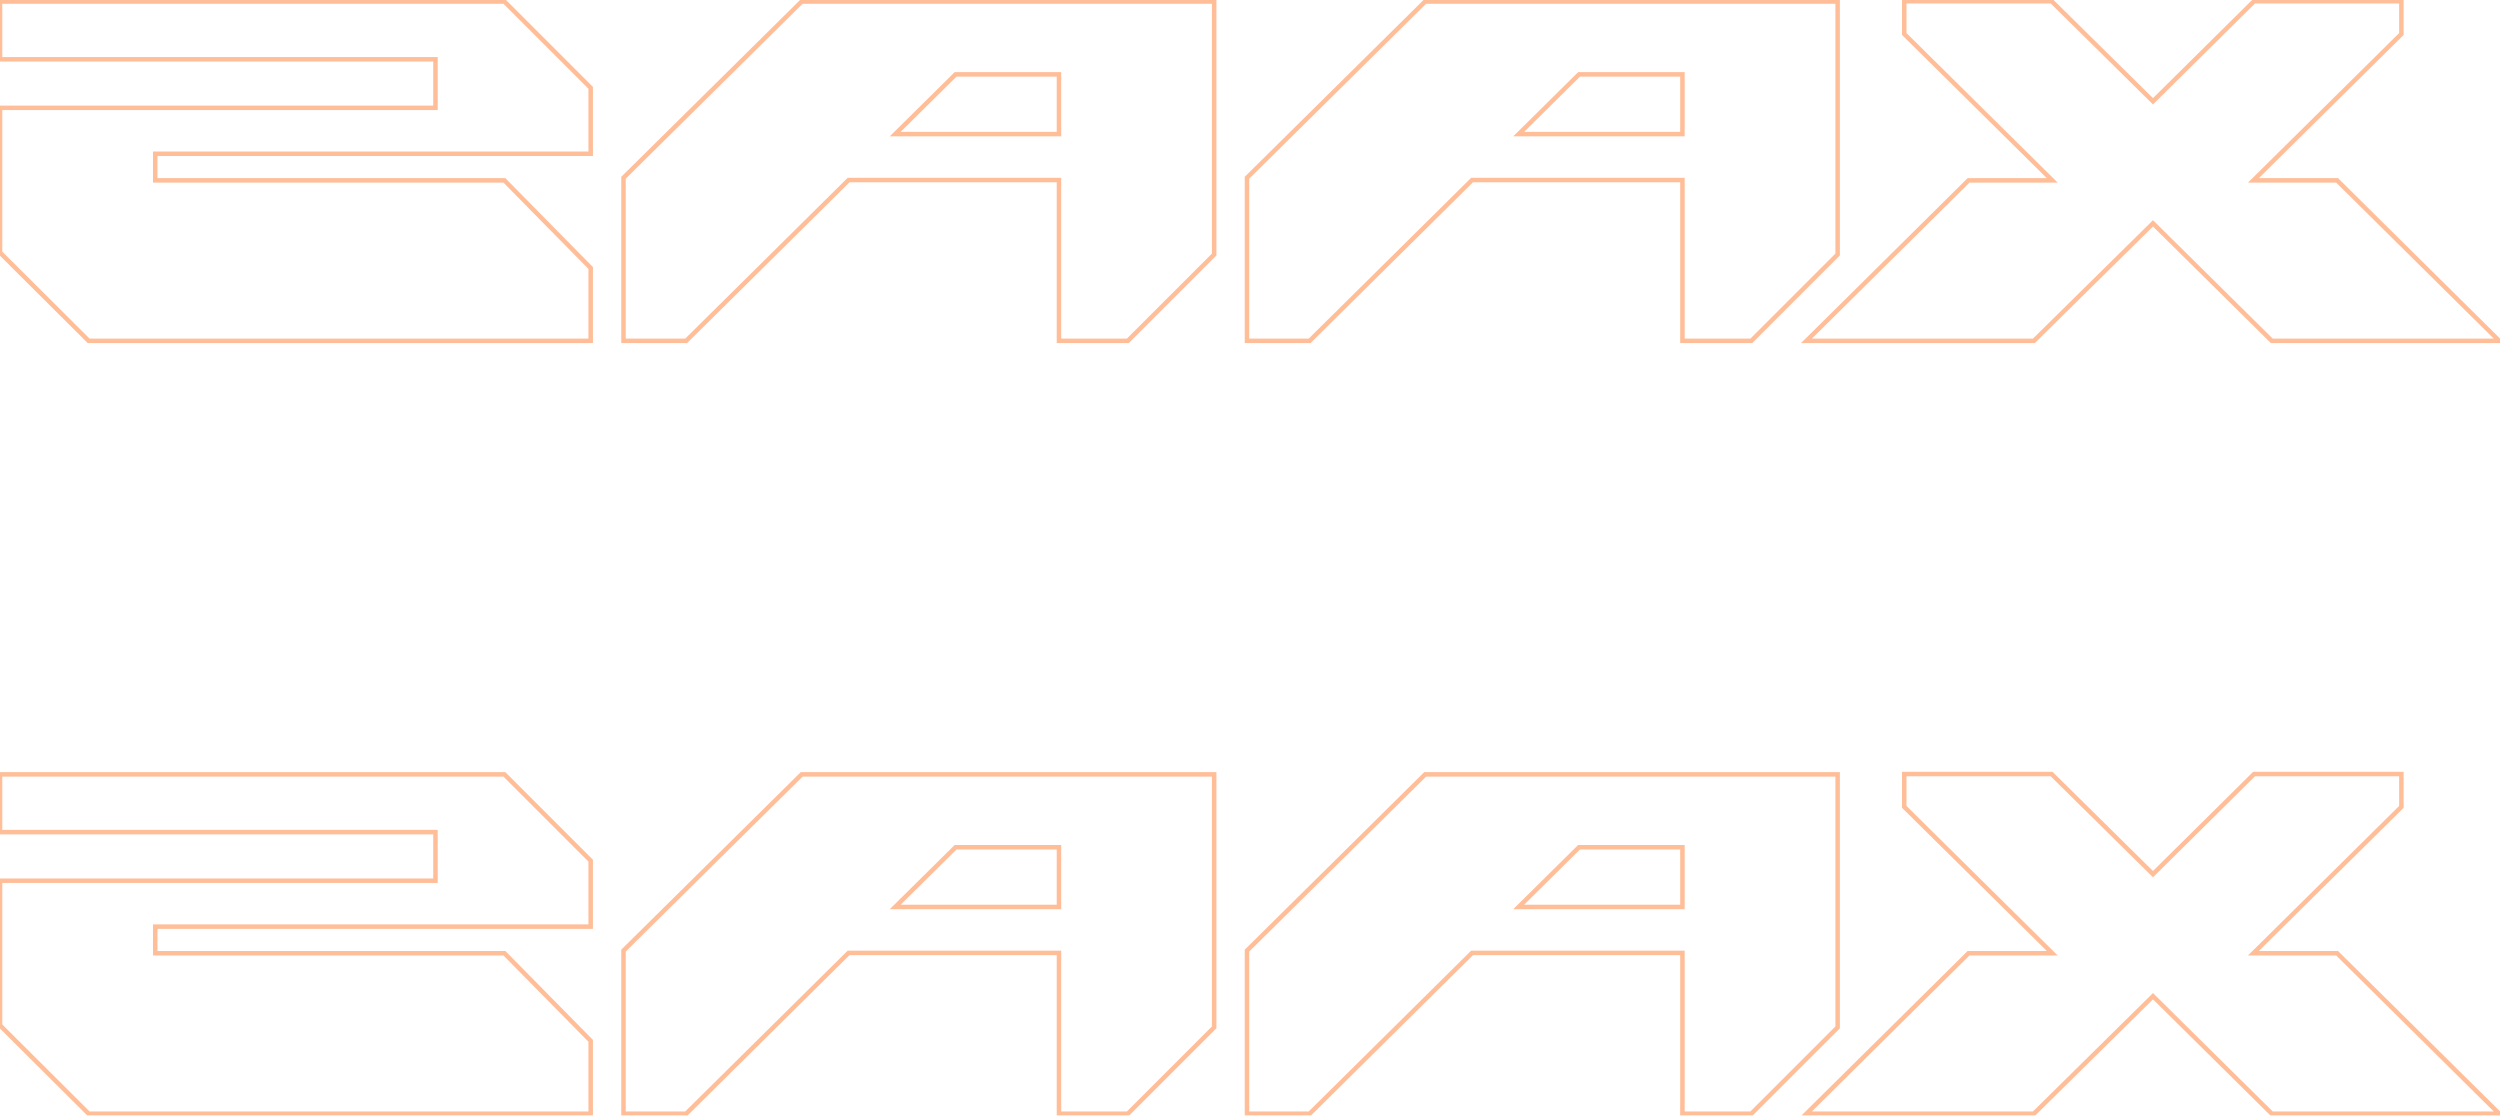 <svg width="1116" height="498" viewBox="0 0 1116 498" fill="none" xmlns="http://www.w3.org/2000/svg">
<mask id="path-1-outside-1_9_499" maskUnits="userSpaceOnUse" x="-1" y="-1" width="1120" height="500" fill="black">
<rect fill="white" x="-1" y="-1" width="1120" height="500"/>
<path d="M39.562 152.146L0.012 112.742V48.143H194.396V26.463H0.012V0.682H225.158L263.684 39.207V68.65H69.299V80.516H225.158L263.684 119.627V152.146H39.562ZM503.479 152.146H472.717V80.369H378.82L306.311 152.146H278.332V79.344L357.873 0.682H542.004V113.621L503.479 152.146ZM472.717 59.861V33.201H426.574L399.621 59.861H472.717ZM781.799 152.146H751.037V80.369H657.141L584.631 152.146H556.652V79.344L636.193 0.682H820.324V113.621L781.799 152.146ZM751.037 59.861V33.201H704.895L677.941 59.861H751.037ZM1115.64 152.146H1014.12L961.096 99.705L907.922 152.146H806.408L878.771 80.516H916.125L850.061 15.184V0.535H915.832L961.096 45.213L1006.21 0.535H1071.98V15.184L1005.92 80.516H1043.27L1115.64 152.146ZM39.562 497.146L0.012 457.742V393.143H194.396V371.463H0.012V345.682H225.158L263.684 384.207V413.65H69.299V425.516H225.158L263.684 464.627V497.146H39.562ZM503.479 497.146H472.717V425.369H378.82L306.311 497.146H278.332V424.344L357.873 345.682H542.004V458.621L503.479 497.146ZM472.717 404.861V378.201H426.574L399.621 404.861H472.717ZM781.799 497.146H751.037V425.369H657.141L584.631 497.146H556.652V424.344L636.193 345.682H820.324V458.621L781.799 497.146ZM751.037 404.861V378.201H704.895L677.941 404.861H751.037ZM1115.64 497.146H1014.12L961.096 444.705L907.922 497.146H806.408L878.771 425.516H916.125L850.061 360.184V345.535H915.832L961.096 390.213L1006.21 345.535H1071.98V360.184L1005.92 425.516H1043.27L1115.64 497.146Z"/>
</mask>
<path d="M39.562 152.146L38.857 152.855L39.149 153.146H39.562V152.146ZM0.012 112.742H-0.988V113.157L-0.694 113.451L0.012 112.742ZM0.012 48.143V47.143H-0.988V48.143H0.012ZM194.396 48.143V49.143H195.396V48.143H194.396ZM194.396 26.463H195.396V25.463H194.396V26.463ZM0.012 26.463H-0.988V27.463H0.012V26.463ZM0.012 0.682V-0.318H-0.988V0.682H0.012ZM225.158 0.682L225.865 -0.025L225.572 -0.318H225.158V0.682ZM263.684 39.207H264.684V38.793L264.391 38.5L263.684 39.207ZM263.684 68.65V69.65H264.684V68.65H263.684ZM69.299 68.65V67.65H68.299V68.65H69.299ZM69.299 80.516H68.299V81.516H69.299V80.516ZM225.158 80.516L225.871 79.814L225.577 79.516H225.158V80.516ZM263.684 119.627H264.684V119.217L264.396 118.925L263.684 119.627ZM263.684 152.146V153.146H264.684V152.146H263.684ZM40.268 151.438L0.718 112.034L-0.694 113.451L38.857 152.855L40.268 151.438ZM1.012 112.742V48.143H-0.988V112.742H1.012ZM0.012 49.143H194.396V47.143H0.012V49.143ZM195.396 48.143V26.463H193.396V48.143H195.396ZM194.396 25.463H0.012V27.463H194.396V25.463ZM1.012 26.463V0.682H-0.988V26.463H1.012ZM0.012 1.682H225.158V-0.318H0.012V1.682ZM224.451 1.389L262.976 39.914L264.391 38.5L225.865 -0.025L224.451 1.389ZM262.684 39.207V68.65H264.684V39.207H262.684ZM263.684 67.65H69.299V69.65H263.684V67.65ZM68.299 68.65V80.516H70.299V68.65H68.299ZM69.299 81.516H225.158V79.516H69.299V81.516ZM224.446 81.217L262.971 120.329L264.396 118.925L225.871 79.814L224.446 81.217ZM262.684 119.627V152.146H264.684V119.627H262.684ZM263.684 151.146H39.562V153.146H263.684V151.146ZM503.479 152.146V153.146H503.893L504.186 152.854L503.479 152.146ZM472.717 152.146H471.717V153.146H472.717V152.146ZM472.717 80.369H473.717V79.369H472.717V80.369ZM378.82 80.369V79.369H378.409L378.117 79.659L378.82 80.369ZM306.311 152.146V153.146H306.722L307.014 152.857L306.311 152.146ZM278.332 152.146H277.332V153.146H278.332V152.146ZM278.332 79.344L277.629 78.633L277.332 78.926V79.344H278.332ZM357.873 0.682V-0.318H357.462L357.17 -0.029L357.873 0.682ZM542.004 0.682H543.004V-0.318H542.004V0.682ZM542.004 113.621L542.711 114.328L543.004 114.035V113.621H542.004ZM472.717 59.861V60.861H473.717V59.861H472.717ZM472.717 33.201H473.717V32.201H472.717V33.201ZM426.574 33.201V32.201H426.163L425.871 32.49L426.574 33.201ZM399.621 59.861L398.918 59.15L397.188 60.861H399.621V59.861ZM503.479 151.146H472.717V153.146H503.479V151.146ZM473.717 152.146V80.369H471.717V152.146H473.717ZM472.717 79.369H378.82V81.369H472.717V79.369ZM378.117 79.659L305.607 151.436L307.014 152.857L379.524 81.08L378.117 79.659ZM306.311 151.146H278.332V153.146H306.311V151.146ZM279.332 152.146V79.344H277.332V152.146H279.332ZM279.035 80.055L358.576 1.393L357.17 -0.029L277.629 78.633L279.035 80.055ZM357.873 1.682H542.004V-0.318H357.873V1.682ZM541.004 0.682V113.621H543.004V0.682H541.004ZM541.297 112.914L502.771 151.439L504.186 152.854L542.711 114.328L541.297 112.914ZM473.717 59.861V33.201H471.717V59.861H473.717ZM472.717 32.201H426.574V34.201H472.717V32.201ZM425.871 32.49L398.918 59.15L400.324 60.572L427.277 33.912L425.871 32.49ZM399.621 60.861H472.717V58.861H399.621V60.861ZM781.799 152.146V153.146H782.213L782.506 152.854L781.799 152.146ZM751.037 152.146H750.037V153.146H751.037V152.146ZM751.037 80.369H752.037V79.369H751.037V80.369ZM657.141 80.369V79.369H656.729L656.437 79.659L657.141 80.369ZM584.631 152.146V153.146H585.042L585.334 152.857L584.631 152.146ZM556.652 152.146H555.652V153.146H556.652V152.146ZM556.652 79.344L555.949 78.633L555.652 78.926V79.344H556.652ZM636.193 0.682V-0.318H635.782L635.49 -0.029L636.193 0.682ZM820.324 0.682H821.324V-0.318H820.324V0.682ZM820.324 113.621L821.031 114.328L821.324 114.035V113.621H820.324ZM751.037 59.861V60.861H752.037V59.861H751.037ZM751.037 33.201H752.037V32.201H751.037V33.201ZM704.895 33.201V32.201H704.484L704.191 32.49L704.895 33.201ZM677.941 59.861L677.238 59.15L675.508 60.861H677.941V59.861ZM781.799 151.146H751.037V153.146H781.799V151.146ZM752.037 152.146V80.369H750.037V152.146H752.037ZM751.037 79.369H657.141V81.369H751.037V79.369ZM656.437 79.659L583.927 151.436L585.334 152.857L657.844 81.08L656.437 79.659ZM584.631 151.146H556.652V153.146H584.631V151.146ZM557.652 152.146V79.344H555.652V152.146H557.652ZM557.356 80.055L636.897 1.393L635.49 -0.029L555.949 78.633L557.356 80.055ZM636.193 1.682H820.324V-0.318H636.193V1.682ZM819.324 0.682V113.621H821.324V0.682H819.324ZM819.617 112.914L781.092 151.439L782.506 152.854L821.031 114.328L819.617 112.914ZM752.037 59.861V33.201H750.037V59.861H752.037ZM751.037 32.201H704.895V34.201H751.037V32.201ZM704.191 32.49L677.238 59.15L678.645 60.572L705.598 33.912L704.191 32.49ZM677.941 60.861H751.037V58.861H677.941V60.861ZM1115.64 152.146V153.146H1118.07L1116.34 151.436L1115.64 152.146ZM1014.12 152.146L1013.42 152.858L1013.71 153.146H1014.12V152.146ZM961.096 99.705L961.799 98.994L961.097 98.3L960.394 98.993L961.096 99.705ZM907.922 152.146V153.146H908.332L908.624 152.858L907.922 152.146ZM806.408 152.146L805.705 151.436L803.977 153.146H806.408V152.146ZM878.771 80.516V79.516H878.36L878.068 79.805L878.771 80.516ZM916.125 80.516V81.516H918.558L916.828 79.805L916.125 80.516ZM850.061 15.184H849.061V15.601L849.357 15.895L850.061 15.184ZM850.061 0.535V-0.465H849.061V0.535H850.061ZM915.832 0.535L916.535 -0.177L916.242 -0.465H915.832V0.535ZM961.096 45.213L960.393 45.925L961.097 46.619L961.799 45.923L961.096 45.213ZM1006.21 0.535V-0.465H1005.8L1005.51 -0.175L1006.21 0.535ZM1071.98 0.535H1072.98V-0.465H1071.98V0.535ZM1071.98 15.184L1072.69 15.895L1072.98 15.601V15.184H1071.98ZM1005.92 80.516L1005.22 79.805L1003.49 81.516H1005.92V80.516ZM1043.27 80.516L1043.98 79.805L1043.68 79.516H1043.27V80.516ZM1115.64 151.146H1014.12V153.146H1115.64V151.146ZM1014.83 151.435L961.799 98.994L960.393 100.416L1013.42 152.858L1014.83 151.435ZM960.394 98.993L907.22 151.434L908.624 152.858L961.798 100.417L960.394 98.993ZM907.922 151.146H806.408V153.146H907.922V151.146ZM807.112 152.857L879.475 81.226L878.068 79.805L805.705 151.436L807.112 152.857ZM878.771 81.516H916.125V79.516H878.771V81.516ZM916.828 79.805L850.764 14.473L849.357 15.895L915.422 81.227L916.828 79.805ZM851.061 15.184V0.535H849.061V15.184H851.061ZM850.061 1.535H915.832V-0.465H850.061V1.535ZM915.13 1.247L960.393 45.925L961.798 44.501L916.535 -0.177L915.13 1.247ZM961.799 45.923L1006.92 1.246L1005.51 -0.175L960.392 44.502L961.799 45.923ZM1006.21 1.535H1071.98V-0.465H1006.21V1.535ZM1070.98 0.535V15.184H1072.98V0.535H1070.98ZM1071.28 14.473L1005.22 79.805L1006.62 81.227L1072.69 15.895L1071.28 14.473ZM1005.92 81.516H1043.27V79.516H1005.92V81.516ZM1042.57 81.226L1114.93 152.857L1116.34 151.436L1043.98 79.805L1042.57 81.226ZM39.562 497.146L38.857 497.855L39.149 498.146H39.562V497.146ZM0.012 457.742H-0.988V458.157L-0.694 458.451L0.012 457.742ZM0.012 393.143V392.143H-0.988V393.143H0.012ZM194.396 393.143V394.143H195.396V393.143H194.396ZM194.396 371.463H195.396V370.463H194.396V371.463ZM0.012 371.463H-0.988V372.463H0.012V371.463ZM0.012 345.682V344.682H-0.988V345.682H0.012ZM225.158 345.682L225.865 344.975L225.572 344.682H225.158V345.682ZM263.684 384.207H264.684V383.793L264.391 383.5L263.684 384.207ZM263.684 413.65V414.65H264.684V413.65H263.684ZM69.299 413.65V412.65H68.299V413.65H69.299ZM69.299 425.516H68.299V426.516H69.299V425.516ZM225.158 425.516L225.871 424.814L225.577 424.516H225.158V425.516ZM263.684 464.627H264.684V464.217L264.396 463.925L263.684 464.627ZM263.684 497.146V498.146H264.684V497.146H263.684ZM40.268 496.438L0.718 457.034L-0.694 458.451L38.857 497.855L40.268 496.438ZM1.012 457.742V393.143H-0.988V457.742H1.012ZM0.012 394.143H194.396V392.143H0.012V394.143ZM195.396 393.143V371.463H193.396V393.143H195.396ZM194.396 370.463H0.012V372.463H194.396V370.463ZM1.012 371.463V345.682H-0.988V371.463H1.012ZM0.012 346.682H225.158V344.682H0.012V346.682ZM224.451 346.389L262.976 384.914L264.391 383.5L225.865 344.975L224.451 346.389ZM262.684 384.207V413.65H264.684V384.207H262.684ZM263.684 412.65H69.299V414.65H263.684V412.65ZM68.299 413.65V425.516H70.299V413.65H68.299ZM69.299 426.516H225.158V424.516H69.299V426.516ZM224.446 426.217L262.971 465.329L264.396 463.925L225.871 424.814L224.446 426.217ZM262.684 464.627V497.146H264.684V464.627H262.684ZM263.684 496.146H39.562V498.146H263.684V496.146ZM503.479 497.146V498.146H503.893L504.186 497.854L503.479 497.146ZM472.717 497.146H471.717V498.146H472.717V497.146ZM472.717 425.369H473.717V424.369H472.717V425.369ZM378.82 425.369V424.369H378.409L378.117 424.658L378.82 425.369ZM306.311 497.146V498.146H306.722L307.014 497.857L306.311 497.146ZM278.332 497.146H277.332V498.146H278.332V497.146ZM278.332 424.344L277.629 423.633L277.332 423.926V424.344H278.332ZM357.873 345.682V344.682H357.462L357.17 344.971L357.873 345.682ZM542.004 345.682H543.004V344.682H542.004V345.682ZM542.004 458.621L542.711 459.328L543.004 459.035V458.621H542.004ZM472.717 404.861V405.861H473.717V404.861H472.717ZM472.717 378.201H473.717V377.201H472.717V378.201ZM426.574 378.201V377.201H426.163L425.871 377.49L426.574 378.201ZM399.621 404.861L398.918 404.15L397.188 405.861H399.621V404.861ZM503.479 496.146H472.717V498.146H503.479V496.146ZM473.717 497.146V425.369H471.717V497.146H473.717ZM472.717 424.369H378.82V426.369H472.717V424.369ZM378.117 424.658L305.607 496.436L307.014 497.857L379.524 426.08L378.117 424.658ZM306.311 496.146H278.332V498.146H306.311V496.146ZM279.332 497.146V424.344H277.332V497.146H279.332ZM279.035 425.055L358.576 346.393L357.17 344.971L277.629 423.633L279.035 425.055ZM357.873 346.682H542.004V344.682H357.873V346.682ZM541.004 345.682V458.621H543.004V345.682H541.004ZM541.297 457.914L502.771 496.439L504.186 497.854L542.711 459.328L541.297 457.914ZM473.717 404.861V378.201H471.717V404.861H473.717ZM472.717 377.201H426.574V379.201H472.717V377.201ZM425.871 377.49L398.918 404.15L400.324 405.572L427.277 378.912L425.871 377.49ZM399.621 405.861H472.717V403.861H399.621V405.861ZM781.799 497.146V498.146H782.213L782.506 497.854L781.799 497.146ZM751.037 497.146H750.037V498.146H751.037V497.146ZM751.037 425.369H752.037V424.369H751.037V425.369ZM657.141 425.369V424.369H656.729L656.437 424.658L657.141 425.369ZM584.631 497.146V498.146H585.042L585.334 497.857L584.631 497.146ZM556.652 497.146H555.652V498.146H556.652V497.146ZM556.652 424.344L555.949 423.633L555.652 423.926V424.344H556.652ZM636.193 345.682V344.682H635.782L635.49 344.971L636.193 345.682ZM820.324 345.682H821.324V344.682H820.324V345.682ZM820.324 458.621L821.031 459.328L821.324 459.035V458.621H820.324ZM751.037 404.861V405.861H752.037V404.861H751.037ZM751.037 378.201H752.037V377.201H751.037V378.201ZM704.895 378.201V377.201H704.484L704.191 377.49L704.895 378.201ZM677.941 404.861L677.238 404.15L675.508 405.861H677.941V404.861ZM781.799 496.146H751.037V498.146H781.799V496.146ZM752.037 497.146V425.369H750.037V497.146H752.037ZM751.037 424.369H657.141V426.369H751.037V424.369ZM656.437 424.658L583.927 496.436L585.334 497.857L657.844 426.08L656.437 424.658ZM584.631 496.146H556.652V498.146H584.631V496.146ZM557.652 497.146V424.344H555.652V497.146H557.652ZM557.356 425.055L636.897 346.393L635.49 344.971L555.949 423.633L557.356 425.055ZM636.193 346.682H820.324V344.682H636.193V346.682ZM819.324 345.682V458.621H821.324V345.682H819.324ZM819.617 457.914L781.092 496.439L782.506 497.854L821.031 459.328L819.617 457.914ZM752.037 404.861V378.201H750.037V404.861H752.037ZM751.037 377.201H704.895V379.201H751.037V377.201ZM704.191 377.49L677.238 404.15L678.645 405.572L705.598 378.912L704.191 377.49ZM677.941 405.861H751.037V403.861H677.941V405.861ZM1115.64 497.146V498.146H1118.07L1116.34 496.436L1115.64 497.146ZM1014.12 497.146L1013.42 497.858L1013.71 498.146H1014.12V497.146ZM961.096 444.705L961.799 443.994L961.097 443.3L960.394 443.993L961.096 444.705ZM907.922 497.146V498.146H908.332L908.624 497.858L907.922 497.146ZM806.408 497.146L805.705 496.436L803.977 498.146H806.408V497.146ZM878.771 425.516V424.516H878.36L878.068 424.805L878.771 425.516ZM916.125 425.516V426.516H918.558L916.828 424.805L916.125 425.516ZM850.061 360.184H849.061V360.601L849.357 360.895L850.061 360.184ZM850.061 345.535V344.535H849.061V345.535H850.061ZM915.832 345.535L916.535 344.823L916.242 344.535H915.832V345.535ZM961.096 390.213L960.393 390.925L961.097 391.619L961.799 390.923L961.096 390.213ZM1006.21 345.535V344.535H1005.8L1005.51 344.825L1006.21 345.535ZM1071.98 345.535H1072.98V344.535H1071.98V345.535ZM1071.98 360.184L1072.69 360.895L1072.98 360.601V360.184H1071.98ZM1005.92 425.516L1005.22 424.805L1003.49 426.516H1005.92V425.516ZM1043.27 425.516L1043.98 424.805L1043.68 424.516H1043.27V425.516ZM1115.64 496.146H1014.12V498.146H1115.64V496.146ZM1014.83 496.435L961.799 443.994L960.393 445.416L1013.42 497.858L1014.83 496.435ZM960.394 443.993L907.22 496.434L908.624 497.858L961.798 445.417L960.394 443.993ZM907.922 496.146H806.408V498.146H907.922V496.146ZM807.112 497.857L879.475 426.226L878.068 424.805L805.705 496.436L807.112 497.857ZM878.771 426.516H916.125V424.516H878.771V426.516ZM916.828 424.805L850.764 359.473L849.357 360.895L915.422 426.227L916.828 424.805ZM851.061 360.184V345.535H849.061V360.184H851.061ZM850.061 346.535H915.832V344.535H850.061V346.535ZM915.13 346.247L960.393 390.925L961.798 389.501L916.535 344.823L915.13 346.247ZM961.799 390.923L1006.92 346.246L1005.51 344.825L960.392 389.502L961.799 390.923ZM1006.21 346.535H1071.98V344.535H1006.21V346.535ZM1070.98 345.535V360.184H1072.98V345.535H1070.98ZM1071.28 359.473L1005.22 424.805L1006.62 426.227L1072.69 360.895L1071.28 359.473ZM1005.92 426.516H1043.27V424.516H1005.92V426.516ZM1042.57 426.226L1114.93 497.857L1116.34 496.436L1043.98 424.805L1042.57 426.226Z" fill="#FFBD98" mask="url(#path-1-outside-1_9_499)"/>
</svg>
